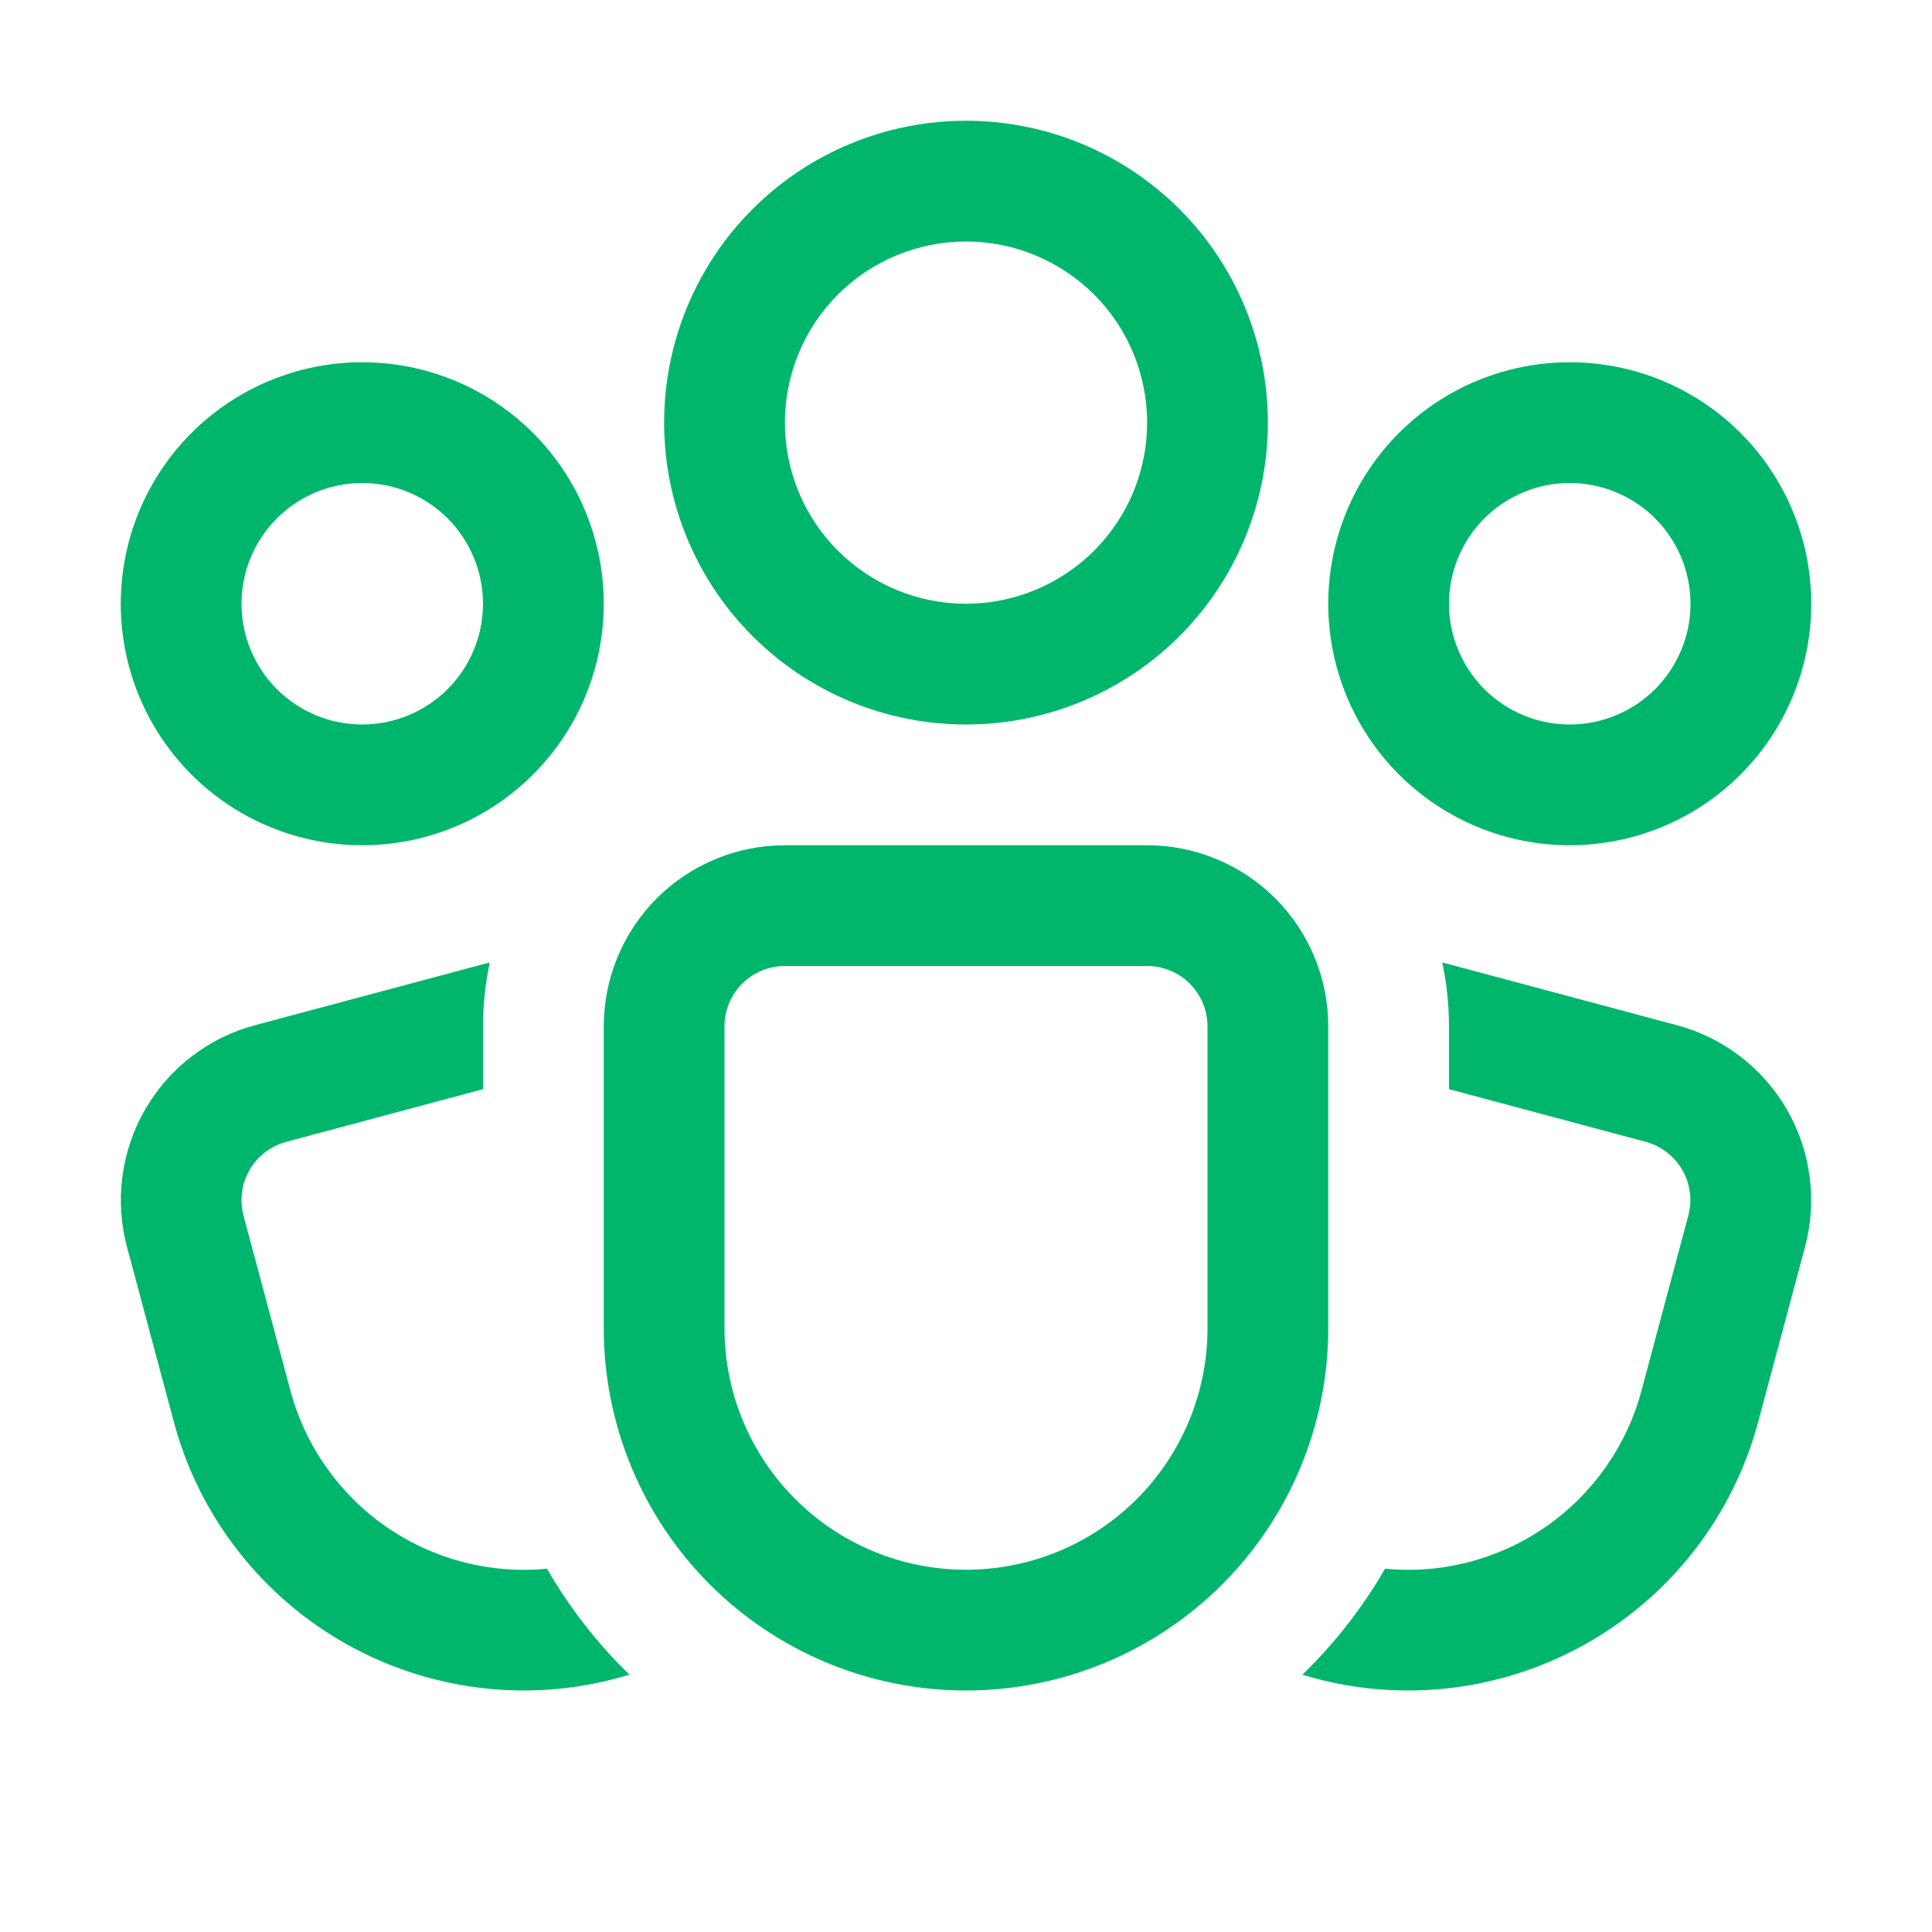 <svg width="20" height="20" viewBox="0 0 20 20" fill="none" xmlns="http://www.w3.org/2000/svg">
<path d="M10 2.5C9.754 2.5 9.51 2.549 9.282 2.643C9.055 2.737 8.848 2.875 8.674 3.049C8.5 3.223 8.362 3.43 8.268 3.657C8.174 3.885 8.125 4.129 8.125 4.375C8.125 4.621 8.174 4.865 8.268 5.093C8.362 5.32 8.5 5.527 8.674 5.701C8.848 5.875 9.055 6.013 9.282 6.107C9.51 6.202 9.754 6.25 10 6.25C10.497 6.25 10.974 6.052 11.326 5.701C11.678 5.349 11.875 4.872 11.875 4.375C11.875 3.878 11.678 3.401 11.326 3.049C10.974 2.698 10.497 2.5 10 2.5ZM6.875 4.375C6.875 3.546 7.204 2.751 7.79 2.165C8.376 1.579 9.171 1.25 10 1.25C10.829 1.25 11.624 1.579 12.21 2.165C12.796 2.751 13.125 3.546 13.125 4.375C13.125 5.204 12.796 5.999 12.21 6.585C11.624 7.171 10.829 7.5 10 7.5C9.171 7.5 8.376 7.171 7.79 6.585C7.204 5.999 6.875 5.204 6.875 4.375ZM5 10.625C5.001 10.397 5.024 10.176 5.07 9.963L2.64 10.613C2.402 10.676 2.179 10.786 1.984 10.936C1.788 11.086 1.625 11.273 1.502 11.487C1.378 11.7 1.299 11.936 1.267 12.18C1.235 12.424 1.251 12.672 1.315 12.91L1.8 14.721C1.93 15.207 2.157 15.662 2.467 16.058C2.777 16.455 3.163 16.785 3.603 17.029C4.044 17.273 4.528 17.426 5.029 17.479C5.529 17.532 6.035 17.483 6.516 17.336C6.182 17.012 5.895 16.643 5.662 16.239C5.074 16.296 4.484 16.142 3.998 15.805C3.511 15.467 3.161 14.969 3.007 14.398L2.521 12.585C2.479 12.425 2.501 12.254 2.584 12.111C2.667 11.967 2.804 11.863 2.964 11.82L5 11.275V10.625ZM13.607 17.372L13.482 17.337C13.816 17.012 14.105 16.644 14.338 16.239C14.926 16.296 15.516 16.142 16.002 15.805C16.488 15.467 16.839 14.969 16.992 14.398L17.477 12.585C17.52 12.425 17.498 12.255 17.415 12.111C17.332 11.968 17.196 11.863 17.036 11.82L15 11.275V10.625C14.999 10.397 14.976 10.176 14.93 9.963L17.359 10.613C17.597 10.676 17.82 10.786 18.015 10.936C18.211 11.086 18.375 11.273 18.498 11.486C18.621 11.7 18.701 11.935 18.733 12.18C18.765 12.424 18.749 12.672 18.685 12.91L18.2 14.721C17.942 15.682 17.314 16.5 16.452 16.997C15.591 17.494 14.568 17.63 13.607 17.372ZM2.5 6.25C2.5 5.918 2.632 5.601 2.866 5.366C3.101 5.132 3.418 5 3.75 5C4.082 5 4.399 5.132 4.634 5.366C4.868 5.601 5 5.918 5 6.25C5 6.582 4.868 6.899 4.634 7.134C4.399 7.368 4.082 7.5 3.75 7.5C3.418 7.5 3.101 7.368 2.866 7.134C2.632 6.899 2.5 6.582 2.5 6.25ZM3.75 3.75C3.087 3.75 2.451 4.013 1.982 4.482C1.513 4.951 1.25 5.587 1.25 6.25C1.25 6.913 1.513 7.549 1.982 8.018C2.451 8.487 3.087 8.75 3.75 8.75C4.413 8.75 5.049 8.487 5.518 8.018C5.987 7.549 6.25 6.913 6.25 6.25C6.25 5.587 5.987 4.951 5.518 4.482C5.049 4.013 4.413 3.75 3.75 3.75ZM16.25 5C15.918 5 15.601 5.132 15.366 5.366C15.132 5.601 15 5.918 15 6.25C15 6.582 15.132 6.899 15.366 7.134C15.601 7.368 15.918 7.5 16.25 7.5C16.581 7.5 16.899 7.368 17.134 7.134C17.368 6.899 17.5 6.582 17.5 6.25C17.5 5.918 17.368 5.601 17.134 5.366C16.899 5.132 16.581 5 16.25 5ZM13.75 6.25C13.75 5.587 14.013 4.951 14.482 4.482C14.951 4.013 15.587 3.75 16.25 3.75C16.913 3.75 17.549 4.013 18.018 4.482C18.487 4.951 18.75 5.587 18.75 6.25C18.75 6.913 18.487 7.549 18.018 8.018C17.549 8.487 16.913 8.75 16.25 8.75C15.587 8.75 14.951 8.487 14.482 8.018C14.013 7.549 13.75 6.913 13.75 6.25ZM8.125 8.75C7.628 8.75 7.151 8.948 6.799 9.299C6.448 9.651 6.25 10.128 6.25 10.625V13.75C6.25 14.745 6.645 15.698 7.348 16.402C8.052 17.105 9.005 17.5 10 17.5C10.995 17.5 11.948 17.105 12.652 16.402C13.355 15.698 13.75 14.745 13.75 13.75V10.625C13.75 10.128 13.553 9.651 13.201 9.299C12.849 8.948 12.372 8.75 11.875 8.75H8.125ZM7.5 10.625C7.5 10.459 7.566 10.3 7.683 10.183C7.8 10.066 7.959 10 8.125 10H11.875C12.041 10 12.2 10.066 12.317 10.183C12.434 10.3 12.5 10.459 12.5 10.625V13.75C12.5 14.413 12.237 15.049 11.768 15.518C11.299 15.987 10.663 16.25 10 16.25C9.337 16.25 8.701 15.987 8.232 15.518C7.763 15.049 7.5 14.413 7.5 13.75V10.625Z" fill="#00B66C"/>
</svg>
